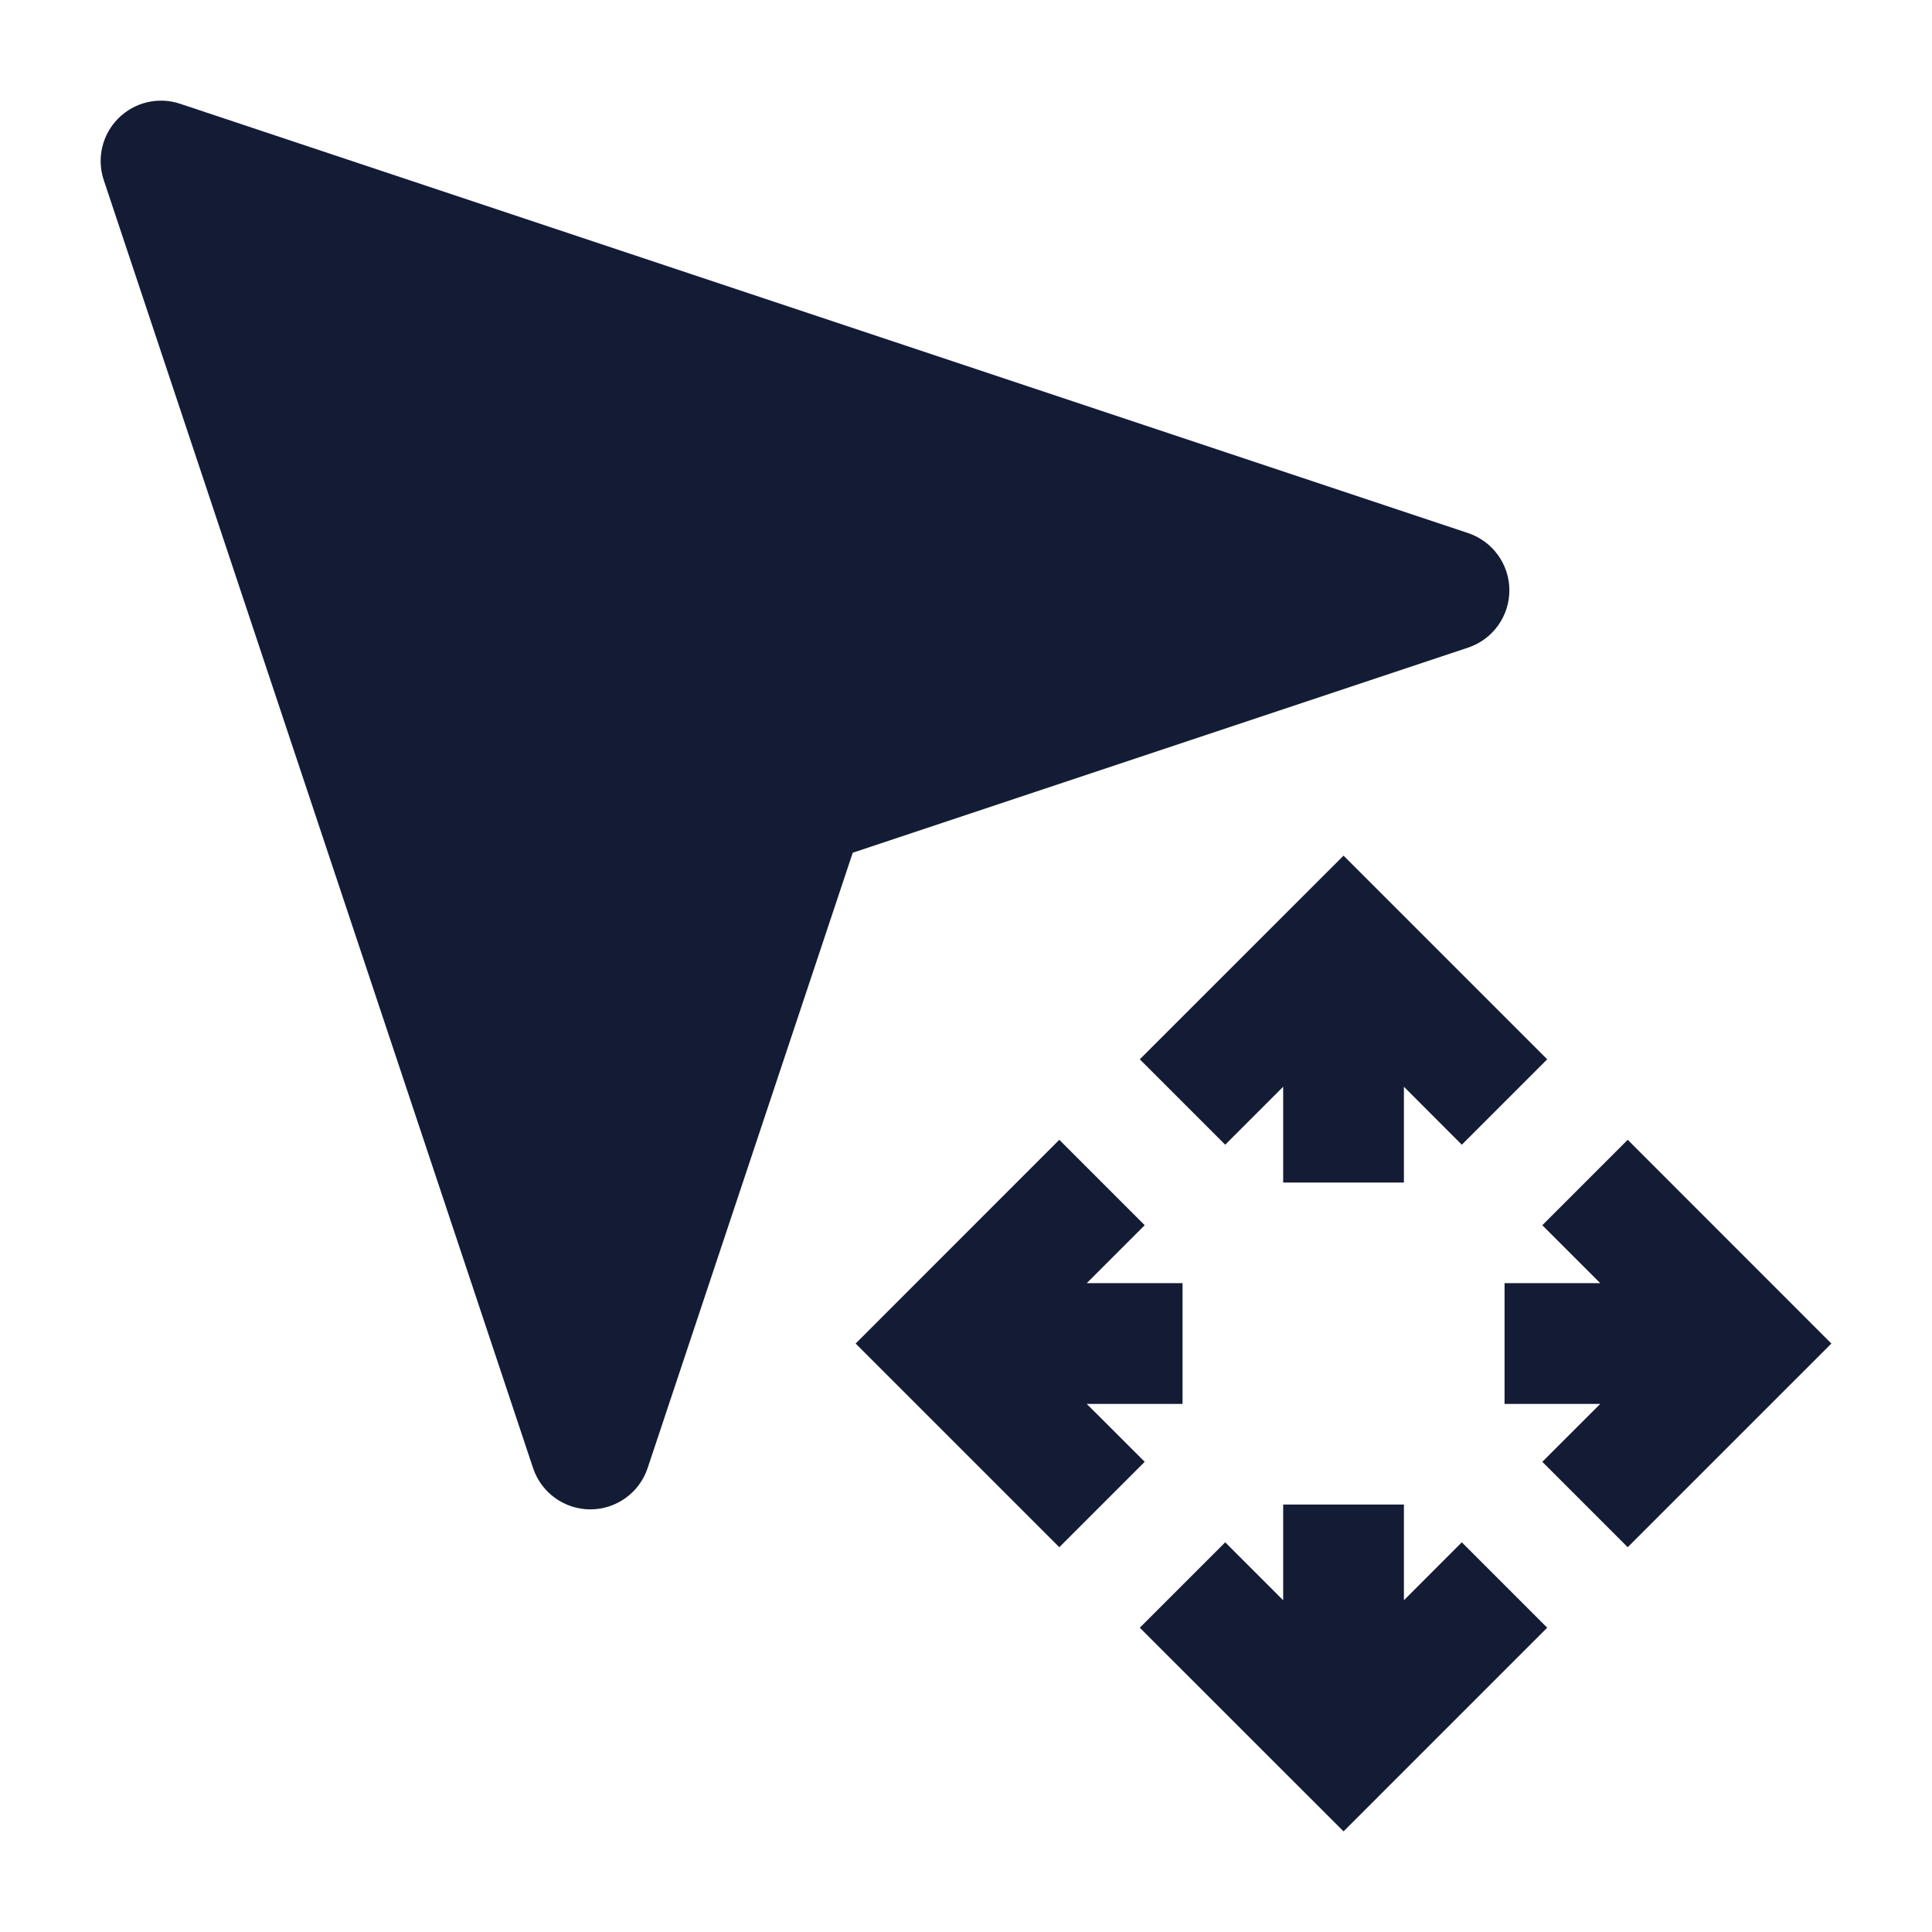 <svg width="24" height="24" viewBox="0 0 24 24" fill="none" xmlns="http://www.w3.org/2000/svg">
<path d="M1.47 1.47C1.671 1.269 1.968 1.199 2.237 1.289L18.237 6.622C18.543 6.724 18.75 7.011 18.75 7.333C18.75 7.656 18.543 7.943 18.237 8.045L10.593 10.593L8.045 18.237C7.943 18.543 7.656 18.75 7.333 18.75C7.011 18.75 6.724 18.543 6.622 18.237L1.289 2.237C1.199 1.968 1.269 1.671 1.47 1.47Z" fill="#141B34"/>
<path fill-rule="evenodd" clip-rule="evenodd" d="M16.69 10.629L19.22 13.159L18.159 14.22L17.44 13.5V14.69H15.94V13.5L15.22 14.22L14.159 13.159L16.69 10.629ZM13.5 17.44L14.22 18.159L13.159 19.22L10.629 16.69L13.159 14.159L14.22 15.22L13.5 15.94H14.69V17.44H13.5ZM19.879 15.94L19.159 15.22L20.22 14.159L22.75 16.69L20.22 19.22L19.159 18.159L19.879 17.44H18.69V15.94H19.879ZM17.44 18.69V19.879L18.159 19.159L19.22 20.22L16.69 22.75L14.159 20.22L15.22 19.159L15.94 19.879V18.69H17.44Z" fill="#141B34"/>
</svg>
